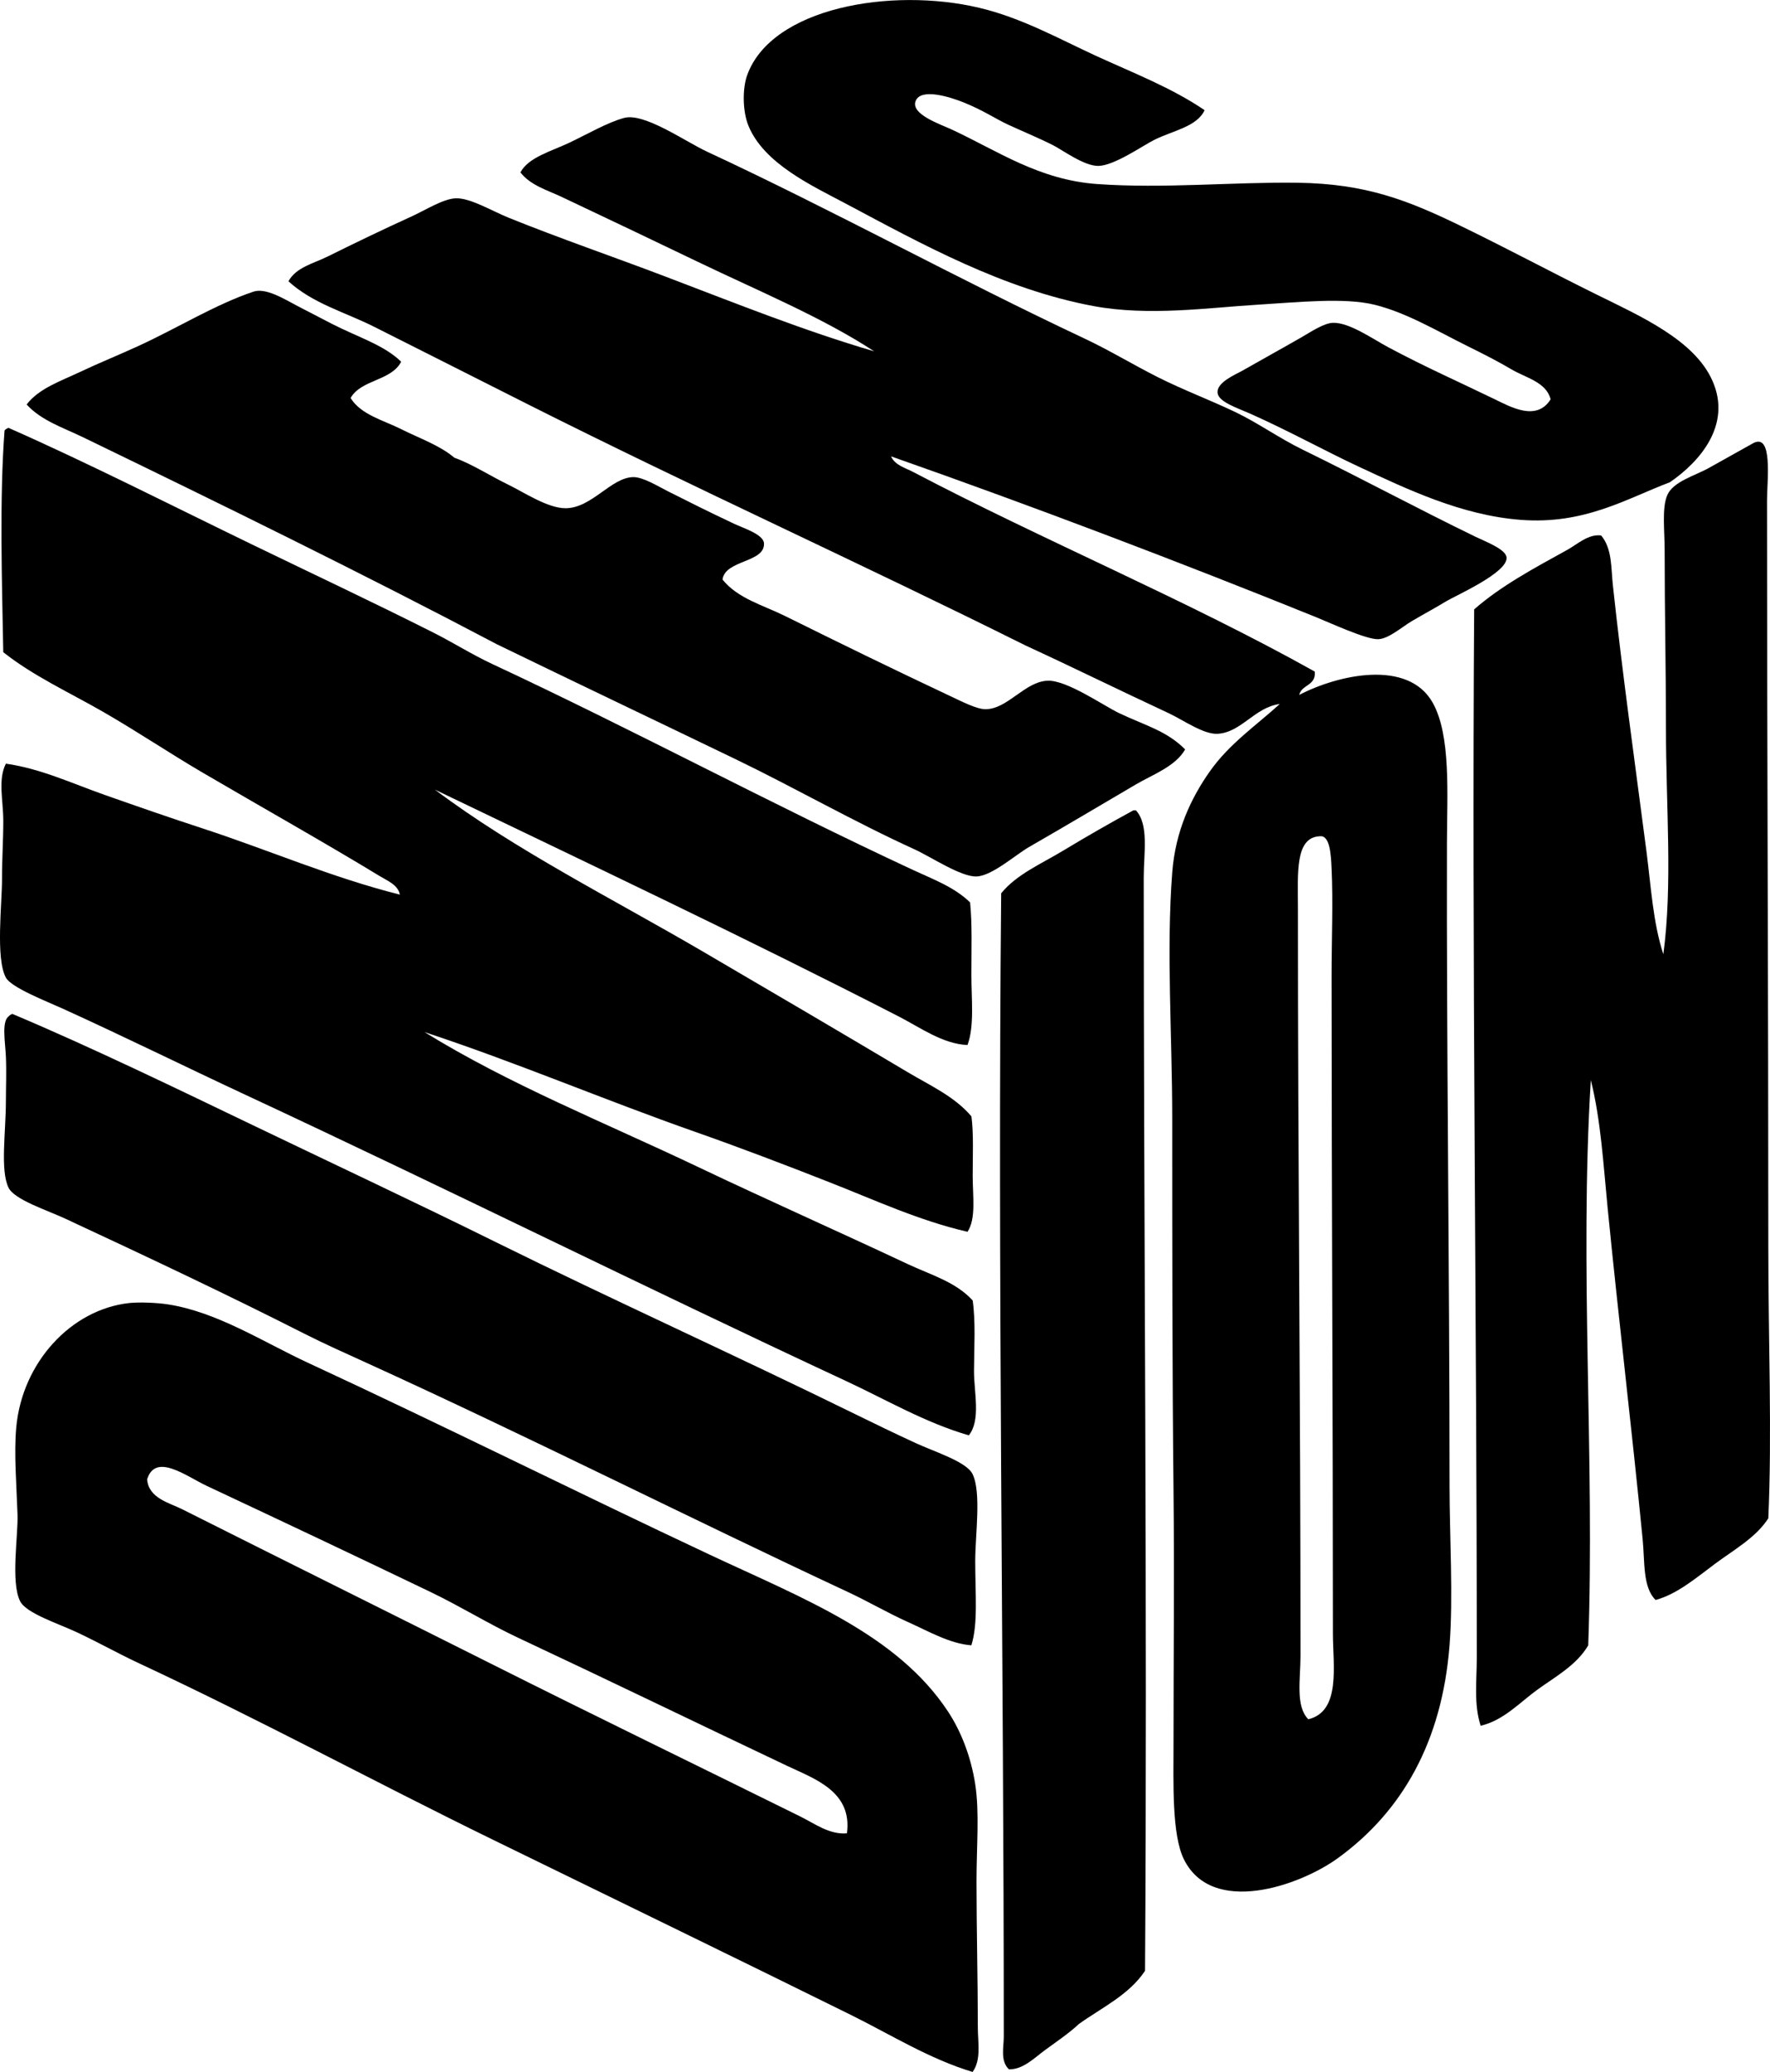 <svg enable-background="new 0 0 68.805 80.5" viewBox="0 0 68.805 80.5" xmlns="http://www.w3.org/2000/svg"><g clip-rule="evenodd" fill-rule="evenodd"><path d="m46.826 4.28c-.294.646-1.234.792-1.965 1.159-.448.226-1.555 1.001-2.166 1.007-.558.006-1.394-.62-1.763-.806-.595-.299-1.216-.551-1.763-.806-.482-.225-.958-.554-1.713-.856-.509-.204-1.662-.577-1.864-.051-.197.515.968.901 1.411 1.108 1.786.832 3.387 1.954 5.642 2.115 2.583.186 5.366-.086 7.809-.05 2.634.039 4.253.672 6.297 1.662 1.853.898 3.455 1.764 5.29 2.67 1.728.854 3.834 1.776 4.533 3.376.742 1.697-.483 3.122-1.662 3.929-1.687.638-3.314 1.65-5.793 1.461-2.303-.175-4.413-1.188-6.298-2.065-1.29-.601-2.738-1.402-4.231-2.065-.5-.222-1.225-.452-1.26-.806-.039-.41.699-.709.957-.856.877-.5 1.463-.818 2.318-1.309.348-.201.857-.544 1.209-.555.638-.02 1.553.631 2.166.957 1.461.779 2.629 1.288 4.131 2.016.629.305 1.625.864 2.166 0-.168-.672-.963-.835-1.512-1.159-.536-.317-1.127-.617-1.713-.906-1.141-.564-2.38-1.308-3.627-1.612-1.175-.287-2.996-.093-4.533 0-1.918.116-4.236.456-6.398.051-3.506-.658-6.654-2.402-9.621-3.98-1.303-.692-3.176-1.55-3.779-3.023-.232-.569-.236-1.447-.05-1.964.946-2.626 5.597-3.428 9.018-2.62 1.649.39 3.088 1.198 4.534 1.864 1.457.669 2.941 1.238 4.23 2.114z"/><path d="m34.636 17.73c.157.347.55.444.856.605 5.024 2.64 10.678 4.994 15.617 7.758.053.557-.51.498-.605.906 1.515-.788 4.233-1.396 5.189.303.713 1.269.559 3.543.554 5.44-.02 7.857.101 16.475.101 24.986 0 1.989.148 4.3 0 6.196-.293 3.758-1.85 6.459-4.332 8.263-1.502 1.091-4.9 2.266-5.995.05-.476-.964-.403-3.003-.403-4.534 0-3.423.036-6.403 0-9.773-.049-4.687-.05-9.559-.05-14.458 0-3.263-.235-6.513 0-9.572.124-1.617.732-2.894 1.461-3.929.759-1.078 1.794-1.776 2.72-2.62-.981.133-1.495 1.107-2.418 1.159-.549.03-1.333-.536-1.914-.807-1.834-.853-3.888-1.861-5.541-2.619-6.356-3.167-12.895-6.128-19.244-9.319-2.055-1.034-4.047-2.044-6.096-3.073-1.119-.562-2.381-.9-3.324-1.764.299-.543.971-.689 1.512-.956 1.08-.534 2.095-1.025 3.273-1.562.529-.24 1.227-.685 1.713-.705.566-.024 1.396.485 2.066.756 1.979.799 4.153 1.547 6.046 2.267 2.892 1.101 5.439 2.124 8.16 2.922-2.018-1.32-4.477-2.334-6.852-3.476-1.76-.848-3.521-1.682-5.289-2.52-.56-.266-1.218-.448-1.611-.957.318-.59 1.189-.813 1.914-1.158.718-.342 1.461-.778 2.115-.957.779-.214 2.369.911 3.225 1.31 4.961 2.308 9.734 4.94 14.659 7.254.985.463 1.907 1.026 2.872 1.512.995.5 2.032.886 3.021 1.36.867.415 1.689 1.007 2.62 1.461 2.181 1.062 4.461 2.291 6.7 3.375.422.203 1.183.488 1.209.806.049.59-1.959 1.466-2.367 1.713-.422.256-.835.476-1.311.756-.395.233-.901.688-1.309.705-.465.02-1.895-.645-2.419-.856-5.358-2.165-11.004-4.309-16.523-6.248zm17.178 45.742c0-8.614-.05-16.987-.051-25.541 0-1.443.062-2.86 0-4.182-.025-.543-.062-1.302-.453-1.259-.973.037-.856 1.419-.856 2.771-.001 9.919.102 19.15.1 29.067 0 .927-.202 1.957.303 2.469 1.277-.3.957-2.1.957-3.325z"/><path d="m15.594 14.054c-.379.746-1.561.689-1.965 1.41.404.654 1.275.862 1.965 1.209.728.366 1.494.625 2.065 1.108.699.254 1.333.675 2.115 1.058.599.293 1.524.912 2.217.907 1.013-.007 1.761-1.19 2.62-1.209.38-.009.97.358 1.359.554.918.461 1.536.773 2.569 1.26.358.169 1.138.41 1.159.756.045.759-1.512.639-1.612 1.41.593.738 1.585.999 2.418 1.41 2.106 1.042 4.163 2.05 6.448 3.124.434.204 1.019.506 1.36.504.865-.006 1.53-1.08 2.418-1.108.749-.023 2.181.979 2.771 1.259 1.002.478 1.849.684 2.569 1.411-.376.66-1.251.971-1.915 1.36-1.385.812-2.621 1.55-4.13 2.418-.558.319-1.458 1.136-2.065 1.158s-1.783-.77-2.418-1.058c-2.305-1.047-4.697-2.412-6.902-3.476-3.258-1.572-6.372-3.053-9.319-4.484-5.228-2.755-10.724-5.446-16.12-8.059-.742-.359-1.596-.635-2.166-1.26.48-.627 1.328-.91 2.064-1.259.734-.348 1.513-.662 2.267-1.008 1.537-.704 3.006-1.622 4.483-2.116.487-.162 1.189.28 1.713.555.462.241.934.487 1.36.705.996.507 2.017.818 2.672 1.461z"/><path d="m.33 16.623c3.088 1.361 6.46 3.076 9.47 4.533 2.36 1.143 4.682 2.232 7.053 3.426.775.391 1.503.853 2.267 1.209 5.531 2.581 10.84 5.437 16.373 8.01.768.357 1.604.661 2.217 1.26.087.847.05 1.847.051 2.821 0 .963.121 1.985-.152 2.72-.965-.041-1.84-.682-2.67-1.108-5.887-3.023-11.961-5.895-18.034-8.815 3.142 2.359 6.876 4.221 10.428 6.297 2.651 1.551 5.296 3.101 7.96 4.686.859.511 1.818.941 2.469 1.713.089.661.049 1.516.049 2.316.001.803.137 1.652-.201 2.167-1.869-.43-3.587-1.226-5.34-1.914-1.729-.68-3.496-1.354-5.238-1.966-3.524-1.236-6.932-2.692-10.529-3.879 3.289 2.034 7.018 3.521 10.629 5.239 2.71 1.29 5.43 2.494 8.162 3.778.865.407 1.861.686 2.517 1.411.118.841.057 1.785.051 2.72-.004.85.276 1.92-.201 2.519-1.688-.487-3.211-1.384-4.785-2.116-7.806-3.632-15.447-7.44-23.378-11.134-2.313-1.078-4.598-2.208-7.053-3.325-.641-.291-2.009-.822-2.217-1.209-.404-.751-.148-2.865-.15-3.829-.002-.747.051-1.532.05-2.267-.001-.793-.216-1.586.1-2.216 1.348.19 2.575.768 3.828 1.209 1.273.449 2.548.892 3.829 1.31 2.538.829 4.999 1.901 7.657 2.569-.061-.372-.494-.546-.756-.705-2.217-1.346-4.592-2.679-6.901-4.03-1.309-.766-2.577-1.62-3.879-2.367-1.323-.761-2.707-1.388-3.879-2.317-.05-2.738-.151-5.96.05-8.614.038-.048.092-.078.153-.102z"/><path d="m68.74 58.989c-.477.746-1.338 1.224-2.065 1.763-.718.533-1.472 1.183-2.317 1.411-.506-.495-.416-1.481-.504-2.367-.416-4.242-.937-8.576-1.359-12.847-.168-1.704-.262-3.407-.655-4.987-.45 7.331.16 14.66-.101 21.964-.446.764-1.275 1.216-1.965 1.713-.686.494-1.315 1.199-2.217 1.411-.271-.844-.15-1.742-.15-2.62.001-13.444-.195-27.167-.102-40.754 1.039-.914 2.344-1.608 3.627-2.317.393-.218.809-.619 1.31-.555.43.511.383 1.265.453 1.914.365 3.399.857 6.899 1.31 10.378.176 1.358.25 2.739.654 3.979.365-2.733.102-5.676.101-8.866 0-2.323-.05-4.367-.05-6.801 0-.808-.113-1.657.1-2.166.225-.534 1.073-.756 1.613-1.058.631-.354 1.14-.636 1.713-.957.797-.447.553 1.453.553 2.216.002 10.023.051 19.117.051 29.017 0 3.601.147 7.275 0 10.529z"/><path d="m44.057 31.484h.1c.512.563.303 1.647.303 2.619 0 13.951.144 28.14.051 42.467-.615.93-1.668 1.423-2.569 2.065-.387.361-.857.679-1.31 1.008-.414.302-.855.765-1.411.756-.345-.325-.201-.87-.201-1.26.001-14.733-.243-29.689-.101-44.432.6-.741 1.572-1.15 2.418-1.663.899-.544 1.819-1.069 2.72-1.56z"/><path d="m.48 39.392c3.086 1.3 6.514 2.964 9.471 4.383 3.047 1.462 6.242 2.962 9.32 4.483 4.5 2.225 9.332 4.406 14.004 6.7.684.335 1.522.743 2.317 1.108.761.35 1.985.726 2.216 1.209.346.723.102 2.358.102 3.376 0 1.294.114 2.42-.15 3.273-.838-.062-1.666-.546-2.469-.906-.786-.353-1.541-.796-2.318-1.159-6.213-2.898-12.414-6.037-18.739-8.916-.765-.349-1.597-.718-2.368-1.108-3.032-1.538-6.076-2.973-9.319-4.483-.707-.33-1.99-.739-2.216-1.209-.329-.682-.102-2.154-.102-3.375 0-.505.026-1.117 0-1.713-.023-.552-.172-1.354.102-1.562.035-.047.09-.076.149-.101z"/><path d="m37.808 80.5c-1.674-.503-3.178-1.447-4.734-2.217-4.602-2.273-9.224-4.515-13.904-6.801-4.746-2.318-8.969-4.621-13.854-6.901-.702-.328-1.483-.766-2.317-1.158-.714-.338-1.978-.738-2.216-1.21-.375-.74-.073-2.561-.102-3.375-.039-1.145-.142-2.37-.05-3.375.229-2.527 2.129-4.583 4.382-4.836.398-.045 1.106-.013 1.512.051 1.922.297 3.702 1.461 5.441 2.267 5.305 2.458 10.433 5.023 15.616 7.455 3.622 1.699 7.29 3.095 9.269 6.096.513.778.892 1.756 1.058 2.821.171 1.101.051 2.411.051 3.778 0 1.867.05 3.764.051 5.692.001.579.139 1.238-.203 1.713zm-7.203-11.889c-3.55-1.682-6.9-3.309-10.479-4.987-1.127-.529-2.206-1.201-3.375-1.764-2.921-1.405-5.76-2.743-8.715-4.131-.782-.366-1.994-1.308-2.317-.251.059.733.866.91 1.36 1.158 4.037 2.028 8.031 4.008 11.99 5.994 3.978 1.998 8.078 3.986 12.039 5.944.568.282 1.138.713 1.813.655.221-1.624-1.255-2.116-2.316-2.618z"/></g></svg>